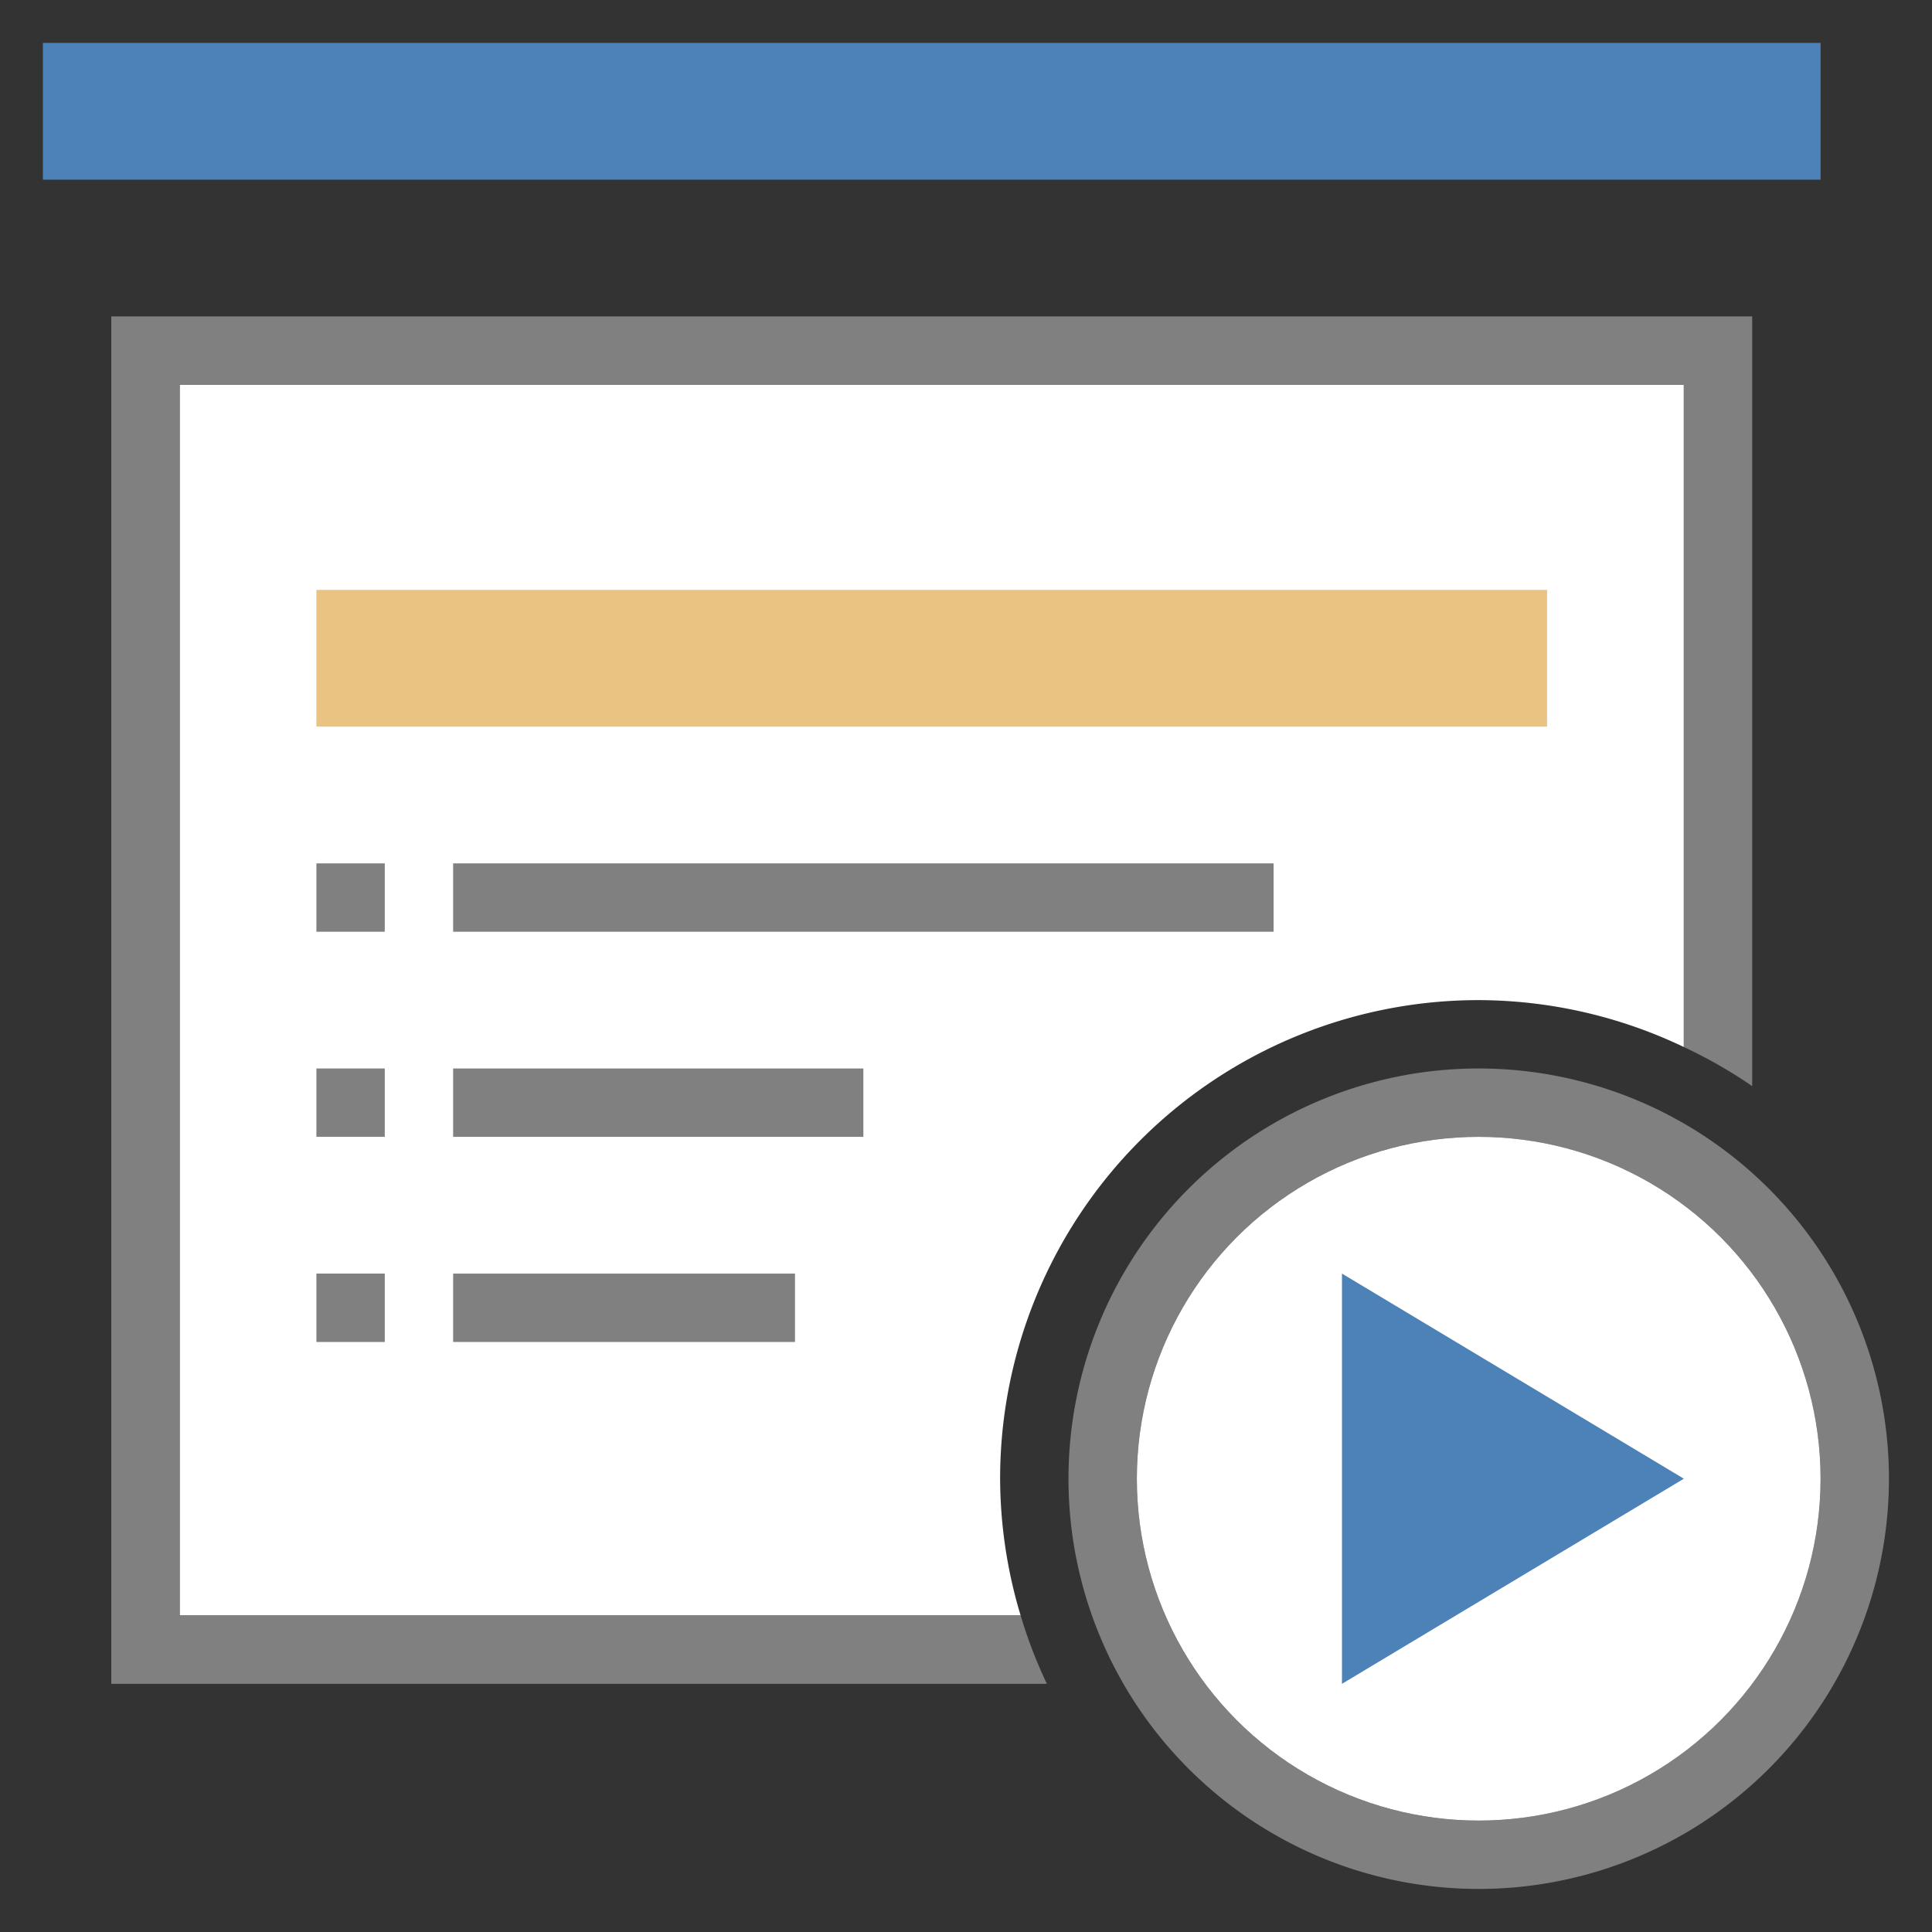 <svg viewBox="0 0 90 90" xmlns="http://www.w3.org/2000/svg">
  <rect x="0" y="0" width="90" height="90" fill="#333333" stroke="none"/>
  <g
     id="g908-6-5"
     transform="matrix(3.185,0,0,3.185,-7.556,-7.556)">
    <path
       d="M 5,8 V 26 H 17.3 A 7,7 0 0 1 17,24 a 7,7 0 0 1 7,-7 7,7 0 0 1 3,0.686 V 8 Z"
       style="fill:#ffffff" />
    <path
       d="M 4,7 V 27 H 17.684 A 7,7 0 0 1 17.3,26 H 5 V 8 h 22 v 9.686 a 7,7 0 0 1 1,0.572 V 7 Z"
       style="fill:#808080" />
    <path
       d="M 3,3 H 29 V 5 H 3 Z"
       style="fill:#4d82b8" />
    <path
       d="m 7,11 h 18 v 2 H 7 Z"
       style="fill:#eac282" />
    <g
       style="fill:#808080">
      <path
         d="m 7,15 h 1 v 1 H 7 Z"
         />
      <path
         d="m 7,18 h 1 v 1 H 7 Z"
         />
      <path
         d="m 7,21 h 1 v 1 H 7 Z"
         />
      <path
         d="m 9,15 h 12 v 1 H 9 Z"
         />
      <path
         d="m 9,21 h 5 v 1 H 9 Z"
         />
      <path
         d="m 9,18 h 6 v 1 H 9 Z"
         />
      <path
         d="m 24,18 a 6,6 0 0 0 -6,6 6,6 0 0 0 6,6 6,6 0 0 0 6,-6 6,6 0 0 0 -6,-6 z m 0,1 a 5,5 0 0 1 5,5 5,5 0 0 1 -5,5 5,5 0 0 1 -5,-5 5,5 0 0 1 5,-5 z"
         />
    </g>
    <circle
       r="5"
       cy="24"
       cx="24"
       style="fill:#ffffff" />
    <path
       d="m 22,21 5,3 -5,3 z"
       style="fill:#4d82b8" />
  </g>
</svg>
